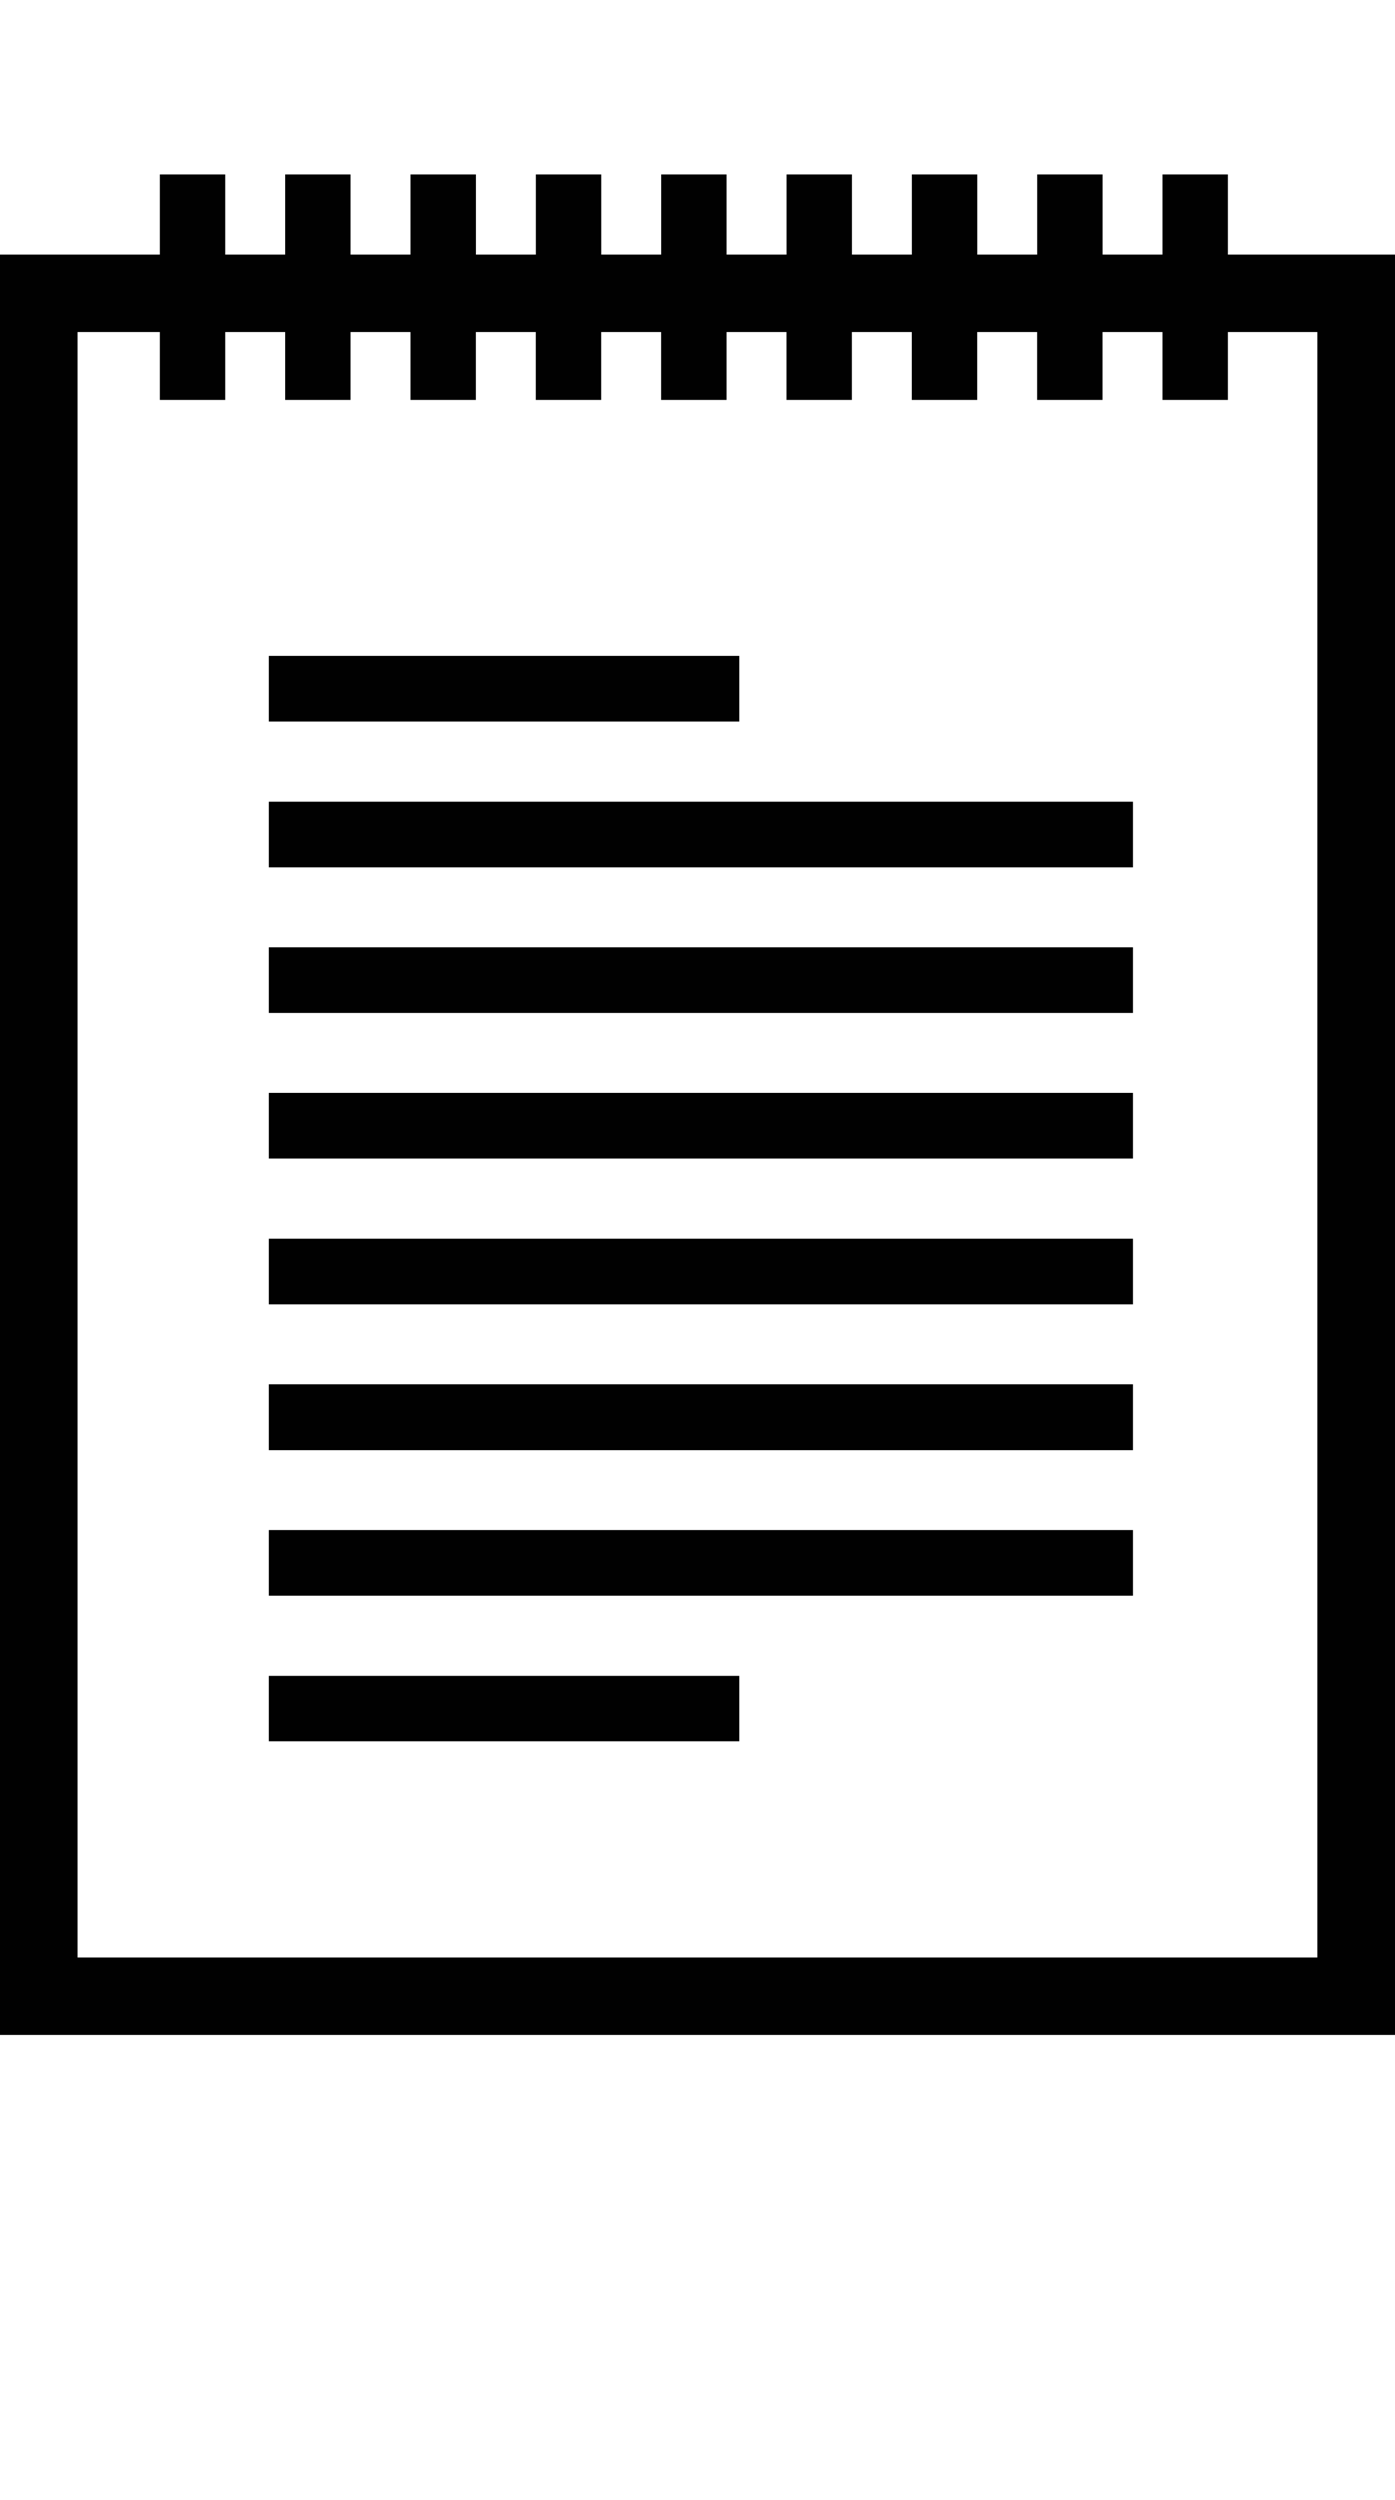 <?xml version="1.0" encoding="iso-8859-1"?>
<!-- Generator: Adobe Illustrator 15.0.0, SVG Export Plug-In . SVG Version: 6.00 Build 0)  -->
<!DOCTYPE svg PUBLIC "-//W3C//DTD SVG 1.1//EN" "http://www.w3.org/Graphics/SVG/1.1/DTD/svg11.dtd">
<svg version="1.1" id="Layer_1" xmlns="http://www.w3.org/2000/svg" xmlns:xlink="http://www.w3.org/1999/xlink" x="0px" y="0px"
	 width="24px" height="43px" viewBox="0 0 24 43" style="enable-background:new 0 0 24 43;" xml:space="preserve">
<g>
	<path style="fill:#010101;" d="M21.125,4.379V3H20v1.379h-1.031V3h-1.125v1.379h-1.031V3h-1.125v1.379h-1.031V3h-1.125v1.379H12.5
		V3h-1.125v1.379h-1.031V3H9.219v1.379H8.188V3H7.062v1.379H6.031V3H4.906v1.379H3.875V3H2.75v1.379H0V35h24V4.379H21.125z
		 M22.664,33.668H1.334V5.711H2.75v1.168h1.125V5.711h1.031v1.168h1.125V5.711h1.031v1.168h1.125V5.711h1.031v1.168h1.125V5.711
		h1.031v1.168H12.5V5.711h1.031v1.168h1.125V5.711h1.031v1.168h1.125V5.711h1.031v1.168h1.125V5.711H20v1.168h1.125V5.711h1.539
		V33.668z"/>
	<rect x="4.625" y="11.281" style="fill:#010101;" width="8.094" height="1.129"/>
	<rect x="4.625" y="13.789" style="fill:#010101;" width="14.867" height="1.129"/>
	<rect x="4.625" y="16.293" style="fill:#010101;" width="14.867" height="1.129"/>
	<rect x="4.625" y="18.797" style="fill:#010101;" width="14.867" height="1.129"/>
	<rect x="4.625" y="21.305" style="fill:#010101;" width="14.867" height="1.129"/>
	<rect x="4.625" y="23.809" style="fill:#010101;" width="14.867" height="1.133"/>
	<rect x="4.625" y="26.316" style="fill:#010101;" width="14.867" height="1.129"/>
	<rect x="4.625" y="28.824" style="fill:#010101;" width="8.094" height="1.125"/>
</g>
</svg>
